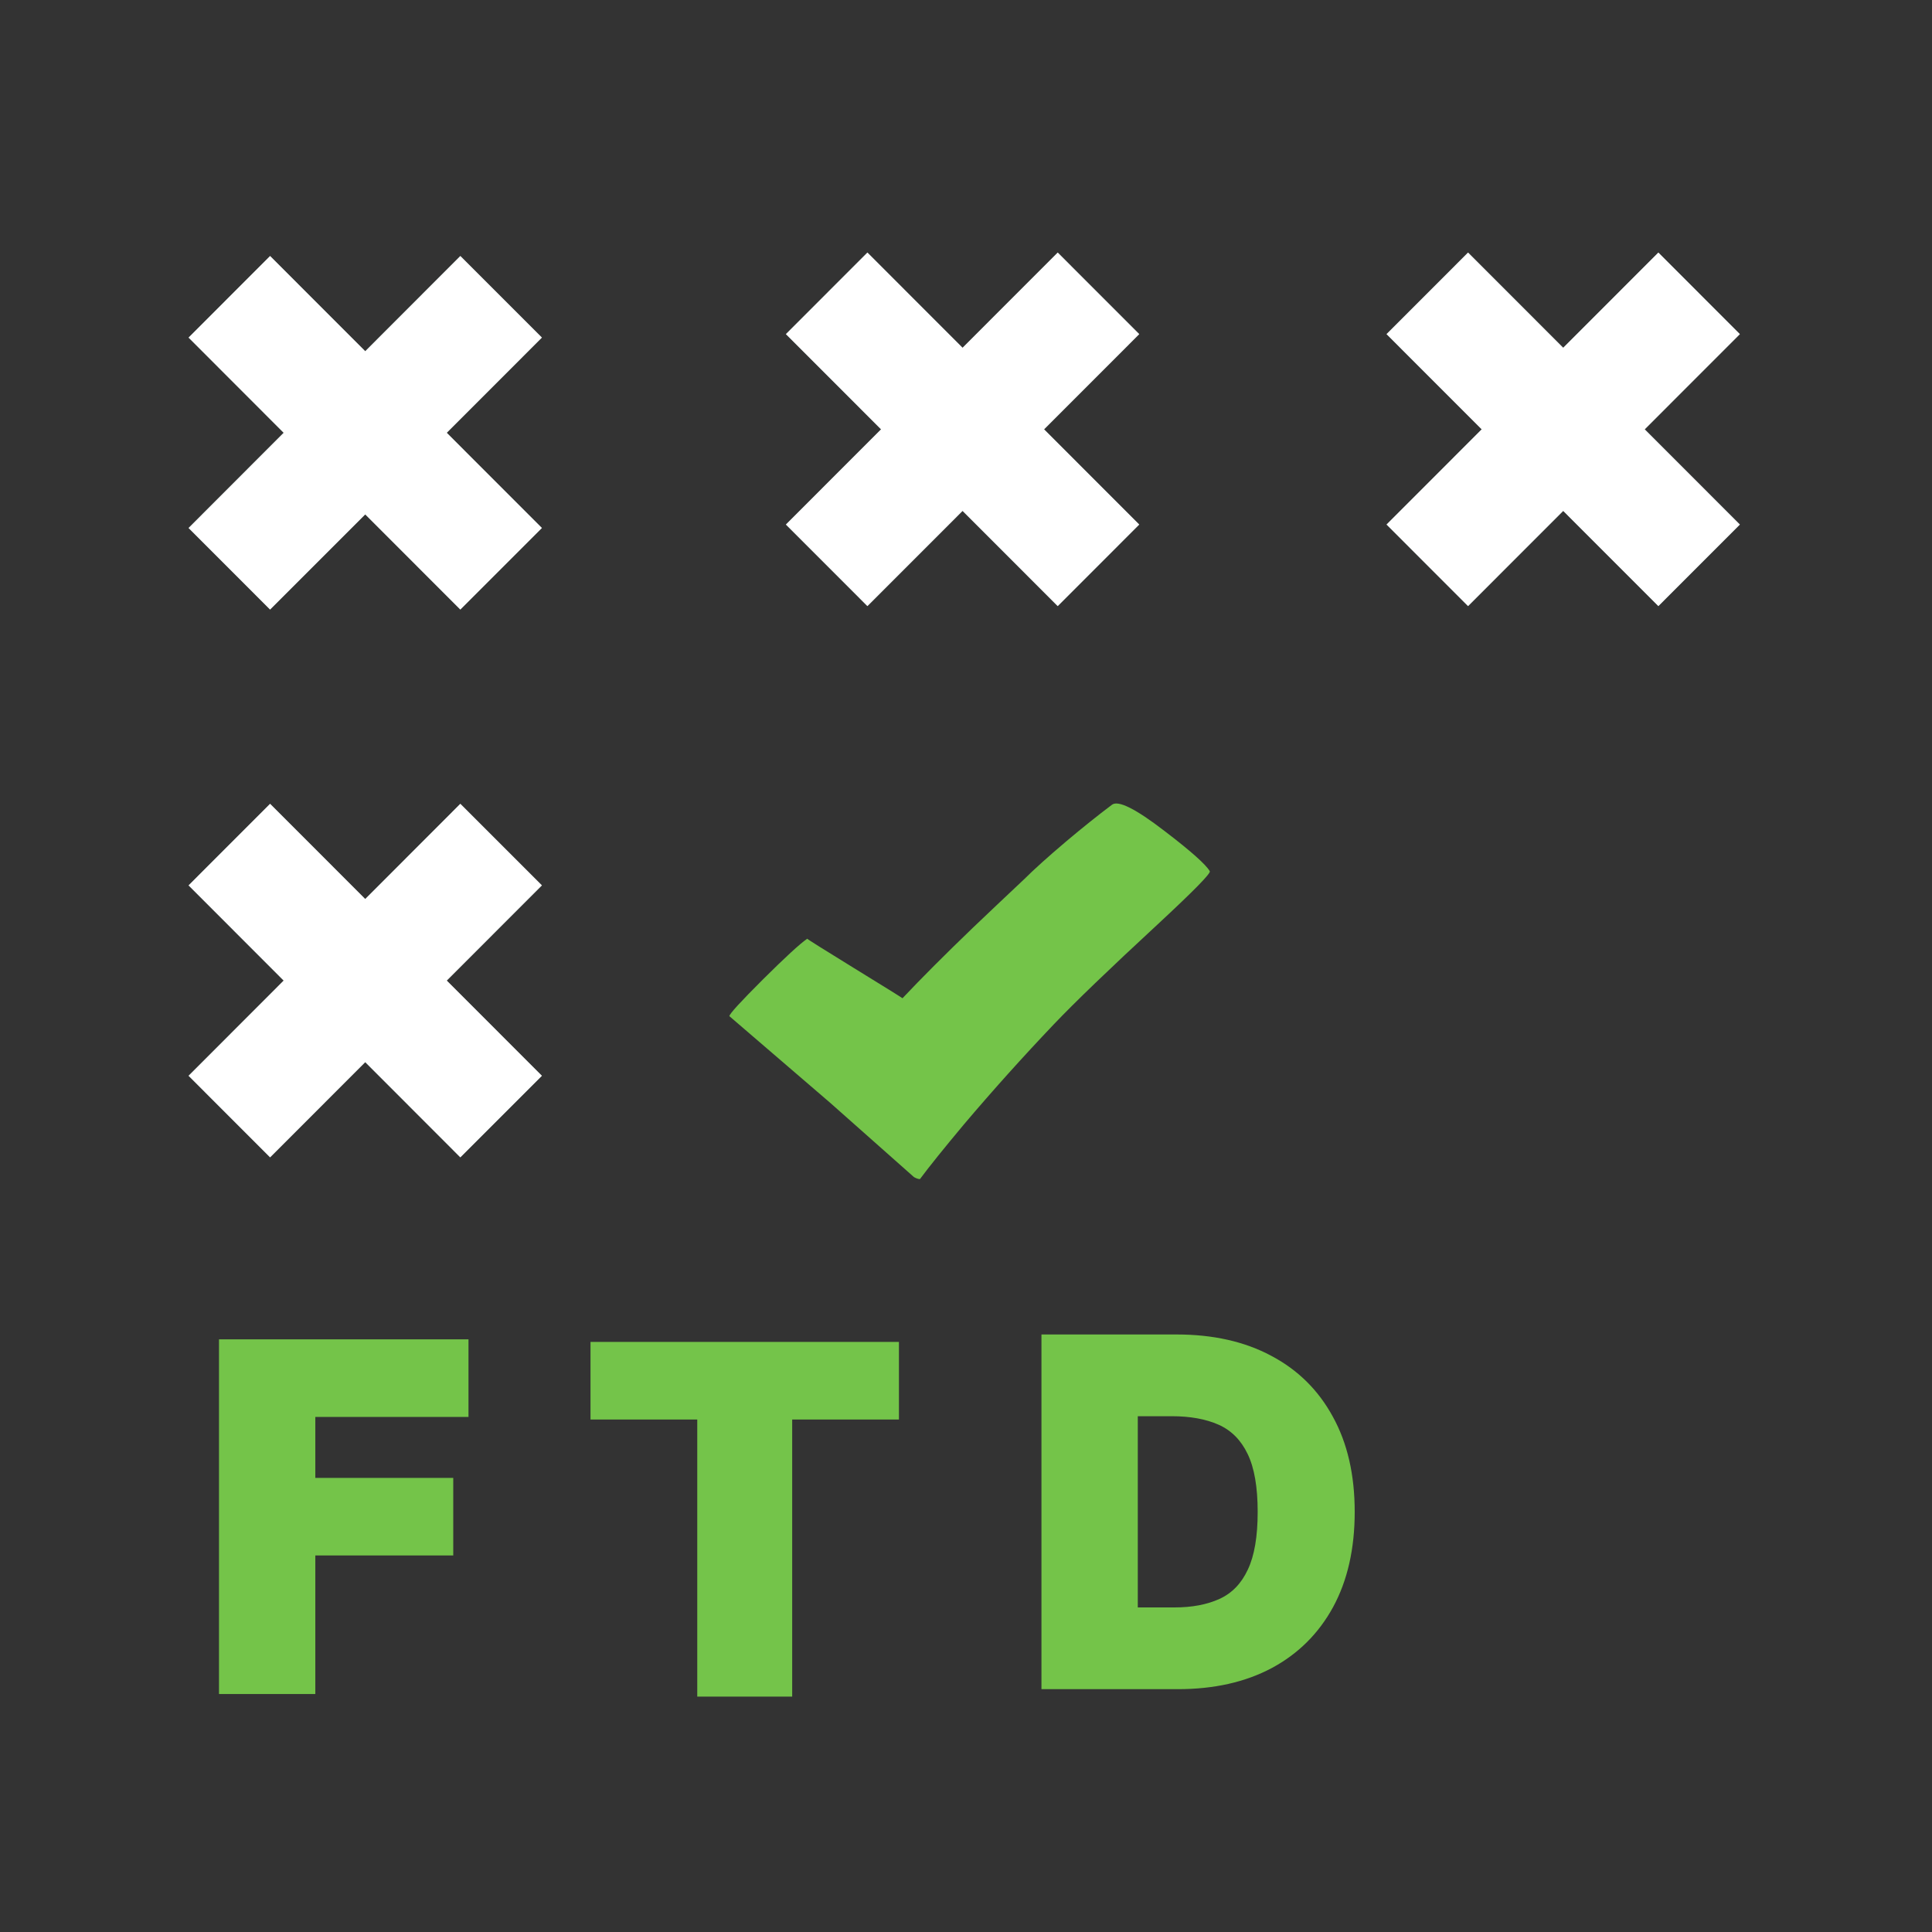 <?xml version="1.0" encoding="UTF-8" standalone="no" ?>
<!DOCTYPE svg PUBLIC "-//W3C//DTD SVG 1.1//EN" "http://www.w3.org/Graphics/SVG/1.1/DTD/svg11.dtd">
<svg xmlns="http://www.w3.org/2000/svg" xmlns:xlink="http://www.w3.org/1999/xlink" version="1.1" width="1080" height="1080" viewBox="0 0 1080 1080" xml:space="preserve">
<rect x="0" y="0" width="1080" height="1080" fill="#333333" stroke="none"/>
<desc>Created with Fabric.js 5.2.4</desc>
<defs>
</defs>
<g transform="matrix(1 0 0 1 540 540)" id="874c7592-0b5a-47a2-bcfe-1063ff4b73a4"  >
<rect style="stroke: none; stroke-width: 1; stroke-dasharray: none; stroke-linecap: butt; stroke-dashoffset: 0; stroke-linejoin: miter; stroke-miterlimit: 4; fill: rgb(255,255,255); fill-rule: nonzero; opacity: 1; visibility: hidden;" vector-effect="non-scaling-stroke"  x="-540" y="-540" rx="0" ry="0" width="1080" height="1080" />
</g>
<g transform="matrix(1 0 0 1 540 540)" id="26f2e86a-7c37-4bb9-823a-cf64d1828943"  >
</g>
<g transform="matrix(30 0 0 30 541.91 554.27)"  >
<path style="stroke: none; stroke-width: 1; stroke-dasharray: none; stroke-linecap: butt; stroke-dashoffset: 0; stroke-linejoin: miter; stroke-miterlimit: 4; fill: rgb(116,196,73); fill-rule: nonzero; opacity: 1;" vector-effect="non-scaling-stroke"  transform=" translate(-18.06, -18.48)" d="M 22.539 16.238 C 22.465 16.111 22.183 15.861 21.692 15.486 C 21.158 15.075 20.833 14.912 20.717 14.999 C 20.45 15.2 20.164 15.429 19.859 15.686 C 19.526 15.968 19.265 16.203 19.075 16.392 C 18.723 16.723 18.406 17.023 18.124 17.292 C 17.594 17.802 17.157 18.24 16.813 18.605 C 16.79 18.587 16.486 18.398 15.902 18.039 C 15.334 17.689 15.045 17.508 15.038 17.496 C 14.906 17.586 14.632 17.838 14.214 18.253 C 13.796 18.67 13.587 18.899 13.587 18.939 L 15.467 20.555 C 15.471 20.558 15.991 21.019 17.027 21.938 C 17.07 21.962 17.107 21.975 17.138 21.975 C 17.316 21.736 17.588 21.398 17.956 20.958 C 18.493 20.324 19.05 19.704 19.627 19.097 C 20.021 18.683 20.667 18.061 21.564 17.232 C 22.237 16.607 22.562 16.276 22.539 16.238 Z" stroke-linecap="round" />
</g>
<g transform="matrix(30 0 0 30 204.23 242.02)"  >
<path style="stroke: none; stroke-width: 1; stroke-dasharray: none; stroke-linecap: butt; stroke-dashoffset: 0; stroke-linejoin: miter; stroke-miterlimit: 4; fill: rgb(204,251,241); fill-opacity: 0.4; fill-rule: nonzero; opacity: 1;" vector-effect="non-scaling-stroke"  transform=" translate(-6.81, -8.07)" d="M 10.1 9.841 L 8.58 11.361 L 6.808 9.588 L 5.035 11.361 L 3.516 9.841 L 5.288 8.067 L 3.516 6.293 L 5.035 4.773 L 6.808 6.547 L 8.58 4.773 L 10.1 6.293 L 8.327 8.067 L 10.1 9.841 Z" stroke-linecap="round" />
</g>
<g transform="matrix(30 0 0 30 204.23 242.02)"  >
<path style="stroke: none; stroke-width: 1; stroke-dasharray: none; stroke-linecap: butt; stroke-dashoffset: 0; stroke-linejoin: miter; stroke-miterlimit: 4; fill:rgb(255,255,255); fill-rule: nonzero; opacity: 1;" vector-effect="non-scaling-stroke"  transform=" translate(-6.81, -8.07)" d="M 8.58 4.773 L 6.808 6.547 L 5.035 4.773 L 3.516 6.293 L 5.288 8.067 L 3.516 9.841 L 5.035 11.361 L 6.808 9.588 L 8.58 11.361 L 10.1 9.841 L 8.327 8.067 L 10.1 6.293 L 8.58 4.773 Z" stroke-linecap="round" />
</g>
<g transform="matrix(30 0 0 30 204.23 548.12)"  >
<path style="stroke: none; stroke-width: 1; stroke-dasharray: none; stroke-linecap: butt; stroke-dashoffset: 0; stroke-linejoin: miter; stroke-miterlimit: 4; fill: rgb(204,251,241); fill-opacity: 0.4; fill-rule: nonzero; opacity: 1;" vector-effect="non-scaling-stroke"  transform=" translate(-6.81, -18.27)" d="M 10.1 20.045 L 8.58 21.565 L 6.808 19.791 L 5.035 21.565 L 3.516 20.045 L 5.288 18.271 L 3.516 16.497 L 5.035 14.977 L 6.808 16.751 L 8.58 14.977 L 10.1 16.497 L 8.327 18.271 L 10.1 20.045 Z" stroke-linecap="round" />
</g>
<g transform="matrix(30 0 0 30 204.23 548.12)"  >
<path style="stroke: none; stroke-width: 1; stroke-dasharray: none; stroke-linecap: butt; stroke-dashoffset: 0; stroke-linejoin: miter; stroke-miterlimit: 4; fill:rgb(255,255,255); fill-rule: nonzero; opacity: 1;" vector-effect="non-scaling-stroke"  transform=" translate(-6.81, -18.27)" d="M 8.58 14.977 L 6.808 16.751 L 5.035 14.977 L 3.516 16.497 L 5.288 18.271 L 3.516 20.045 L 5.035 21.565 L 6.808 19.791 L 8.58 21.565 L 10.1 20.045 L 8.327 18.271 L 10.1 16.497 L 8.58 14.977 Z" stroke-linecap="round" />
</g>
<g transform="matrix(30 0 0 30 538.14 240.15)"  >
<path style="stroke: none; stroke-width: 1; stroke-dasharray: none; stroke-linecap: butt; stroke-dashoffset: 0; stroke-linejoin: miter; stroke-miterlimit: 4; fill: rgb(204,251,241); fill-opacity: 0.4; fill-rule: nonzero; opacity: 1;" vector-effect="non-scaling-stroke"  transform=" translate(-17.94, -8.01)" d="M 21.23 9.779 L 19.711 11.299 L 17.938 9.525 L 16.165 11.299 L 14.646 9.779 L 16.419 8.005 L 14.646 6.231 L 16.165 4.711 L 17.938 6.485 L 19.711 4.711 L 21.23 6.231 L 19.457 8.005 L 21.23 9.779 Z" stroke-linecap="round" />
</g>
<g transform="matrix(30 0 0 30 538.14 240.15)"  >
<path style="stroke: none; stroke-width: 1; stroke-dasharray: none; stroke-linecap: butt; stroke-dashoffset: 0; stroke-linejoin: miter; stroke-miterlimit: 4; fill:rgb(255,255,255); fill-rule: nonzero; opacity: 1;" vector-effect="non-scaling-stroke"  transform=" translate(-17.94, -8.01)" d="M 19.711 4.711 L 17.938 6.485 L 16.165 4.711 L 14.646 6.231 L 16.419 8.005 L 14.646 9.779 L 16.165 11.299 L 17.938 9.525 L 19.711 11.299 L 21.23 9.779 L 19.457 8.005 L 21.23 6.231 L 19.711 4.711 Z" stroke-linecap="round" />
</g>
<g transform="matrix(30 0 0 30 873.87 240.15)"  >
<path style="stroke: none; stroke-width: 1; stroke-dasharray: none; stroke-linecap: butt; stroke-dashoffset: 0; stroke-linejoin: miter; stroke-miterlimit: 4; fill: rgb(204,251,241); fill-opacity: 0.4; fill-rule: nonzero; opacity: 1;" vector-effect="non-scaling-stroke"  transform=" translate(-29.13, -8.01)" d="M 32.421 9.779 L 30.902 11.299 L 29.129 9.525 L 27.356 11.299 L 25.837 9.779 L 27.61 8.005 L 25.837 6.231 L 27.356 4.711 L 29.129 6.485 L 30.902 4.711 L 32.421 6.231 L 30.648 8.005 L 32.421 9.779 Z" stroke-linecap="round" />
</g>
<g transform="matrix(30 0 0 30 873.87 240.15)"  >
<path style="stroke: none; stroke-width: 1; stroke-dasharray: none; stroke-linecap: butt; stroke-dashoffset: 0; stroke-linejoin: miter; stroke-miterlimit: 4; fill:rgb(255,255,255); fill-rule: nonzero; opacity: 1;" vector-effect="non-scaling-stroke"  transform=" translate(-29.13, -8.01)" d="M 30.902 4.711 L 29.129 6.485 L 27.356 4.711 L 25.837 6.231 L 27.61 8.005 L 25.837 9.779 L 27.356 11.299 L 29.129 9.525 L 30.902 11.299 L 32.421 9.779 L 30.648 8.005 L 32.421 6.231 L 30.902 4.711 Z" stroke-linecap="round" />
</g>
<g transform="matrix(30 0 0 30 192.08 847.97)"  >
<path style="stroke: none; stroke-width: 1; stroke-dasharray: none; stroke-linecap: butt; stroke-dashoffset: 0; stroke-linejoin: miter; stroke-miterlimit: 4; fill: rgb(116,196,73); fill-rule: nonzero; opacity: 1;" vector-effect="non-scaling-stroke"  transform=" translate(-6.4, -28.27)" d="M 4.078 31.57 L 4.078 24.961 L 8.727 24.961 L 8.727 26.407 L 5.873 26.407 L 5.873 27.543 L 8.443 27.543 L 8.443 28.988 L 5.873 28.988 L 5.873 31.57 L 4.078 31.57 Z" stroke-linecap="round" />
</g>
<g transform="matrix(30 0 0 30 416.2 849.14)"  >
<path style="stroke: none; stroke-width: 1; stroke-dasharray: none; stroke-linecap: butt; stroke-dashoffset: 0; stroke-linejoin: miter; stroke-miterlimit: 4; fill: rgb(116,196,74); fill-rule: nonzero; opacity: 1;" vector-effect="non-scaling-stroke"  transform=" translate(-13.87, -28.3)" d="M 11 26.446 L 11 25 L 16.747 25 L 16.747 26.446 L 14.758 26.446 L 14.758 31.609 L 12.989 31.609 L 12.989 26.446 L 11 26.446 Z" stroke-linecap="round" />
</g>
<g transform="matrix(30 0 0 30 669.6 845.25)"  >
<path style="stroke: none; stroke-width: 1; stroke-dasharray: none; stroke-linecap: butt; stroke-dashoffset: 0; stroke-linejoin: miter; stroke-miterlimit: 4; fill: rgb(116,196,73); fill-rule: nonzero; opacity: 1;" vector-effect="non-scaling-stroke"  transform=" translate(-29.28, -28.27)" d="M 28.91 31.57 L 26.366 31.57 L 26.366 24.961 L 28.884 24.961 C 29.564 24.961 30.152 25.093 30.647 25.358 C 31.144 25.62 31.527 25.999 31.796 26.494 C 32.068 26.987 32.203 27.577 32.203 28.266 C 32.203 28.954 32.069 29.546 31.8 30.041 C 31.531 30.533 31.15 30.912 30.657 31.177 C 30.164 31.439 29.582 31.57 28.91 31.57 Z M 28.161 30.047 L 28.846 30.047 C 29.173 30.047 29.451 29.994 29.682 29.889 C 29.914 29.784 30.091 29.602 30.211 29.343 C 30.334 29.085 30.395 28.726 30.395 28.266 C 30.395 27.805 30.333 27.446 30.208 27.188 C 30.085 26.93 29.904 26.748 29.666 26.642 C 29.429 26.537 29.138 26.484 28.794 26.484 L 28.161 26.484 L 28.161 30.047 Z" stroke-linecap="round" />
</g>
</svg>

